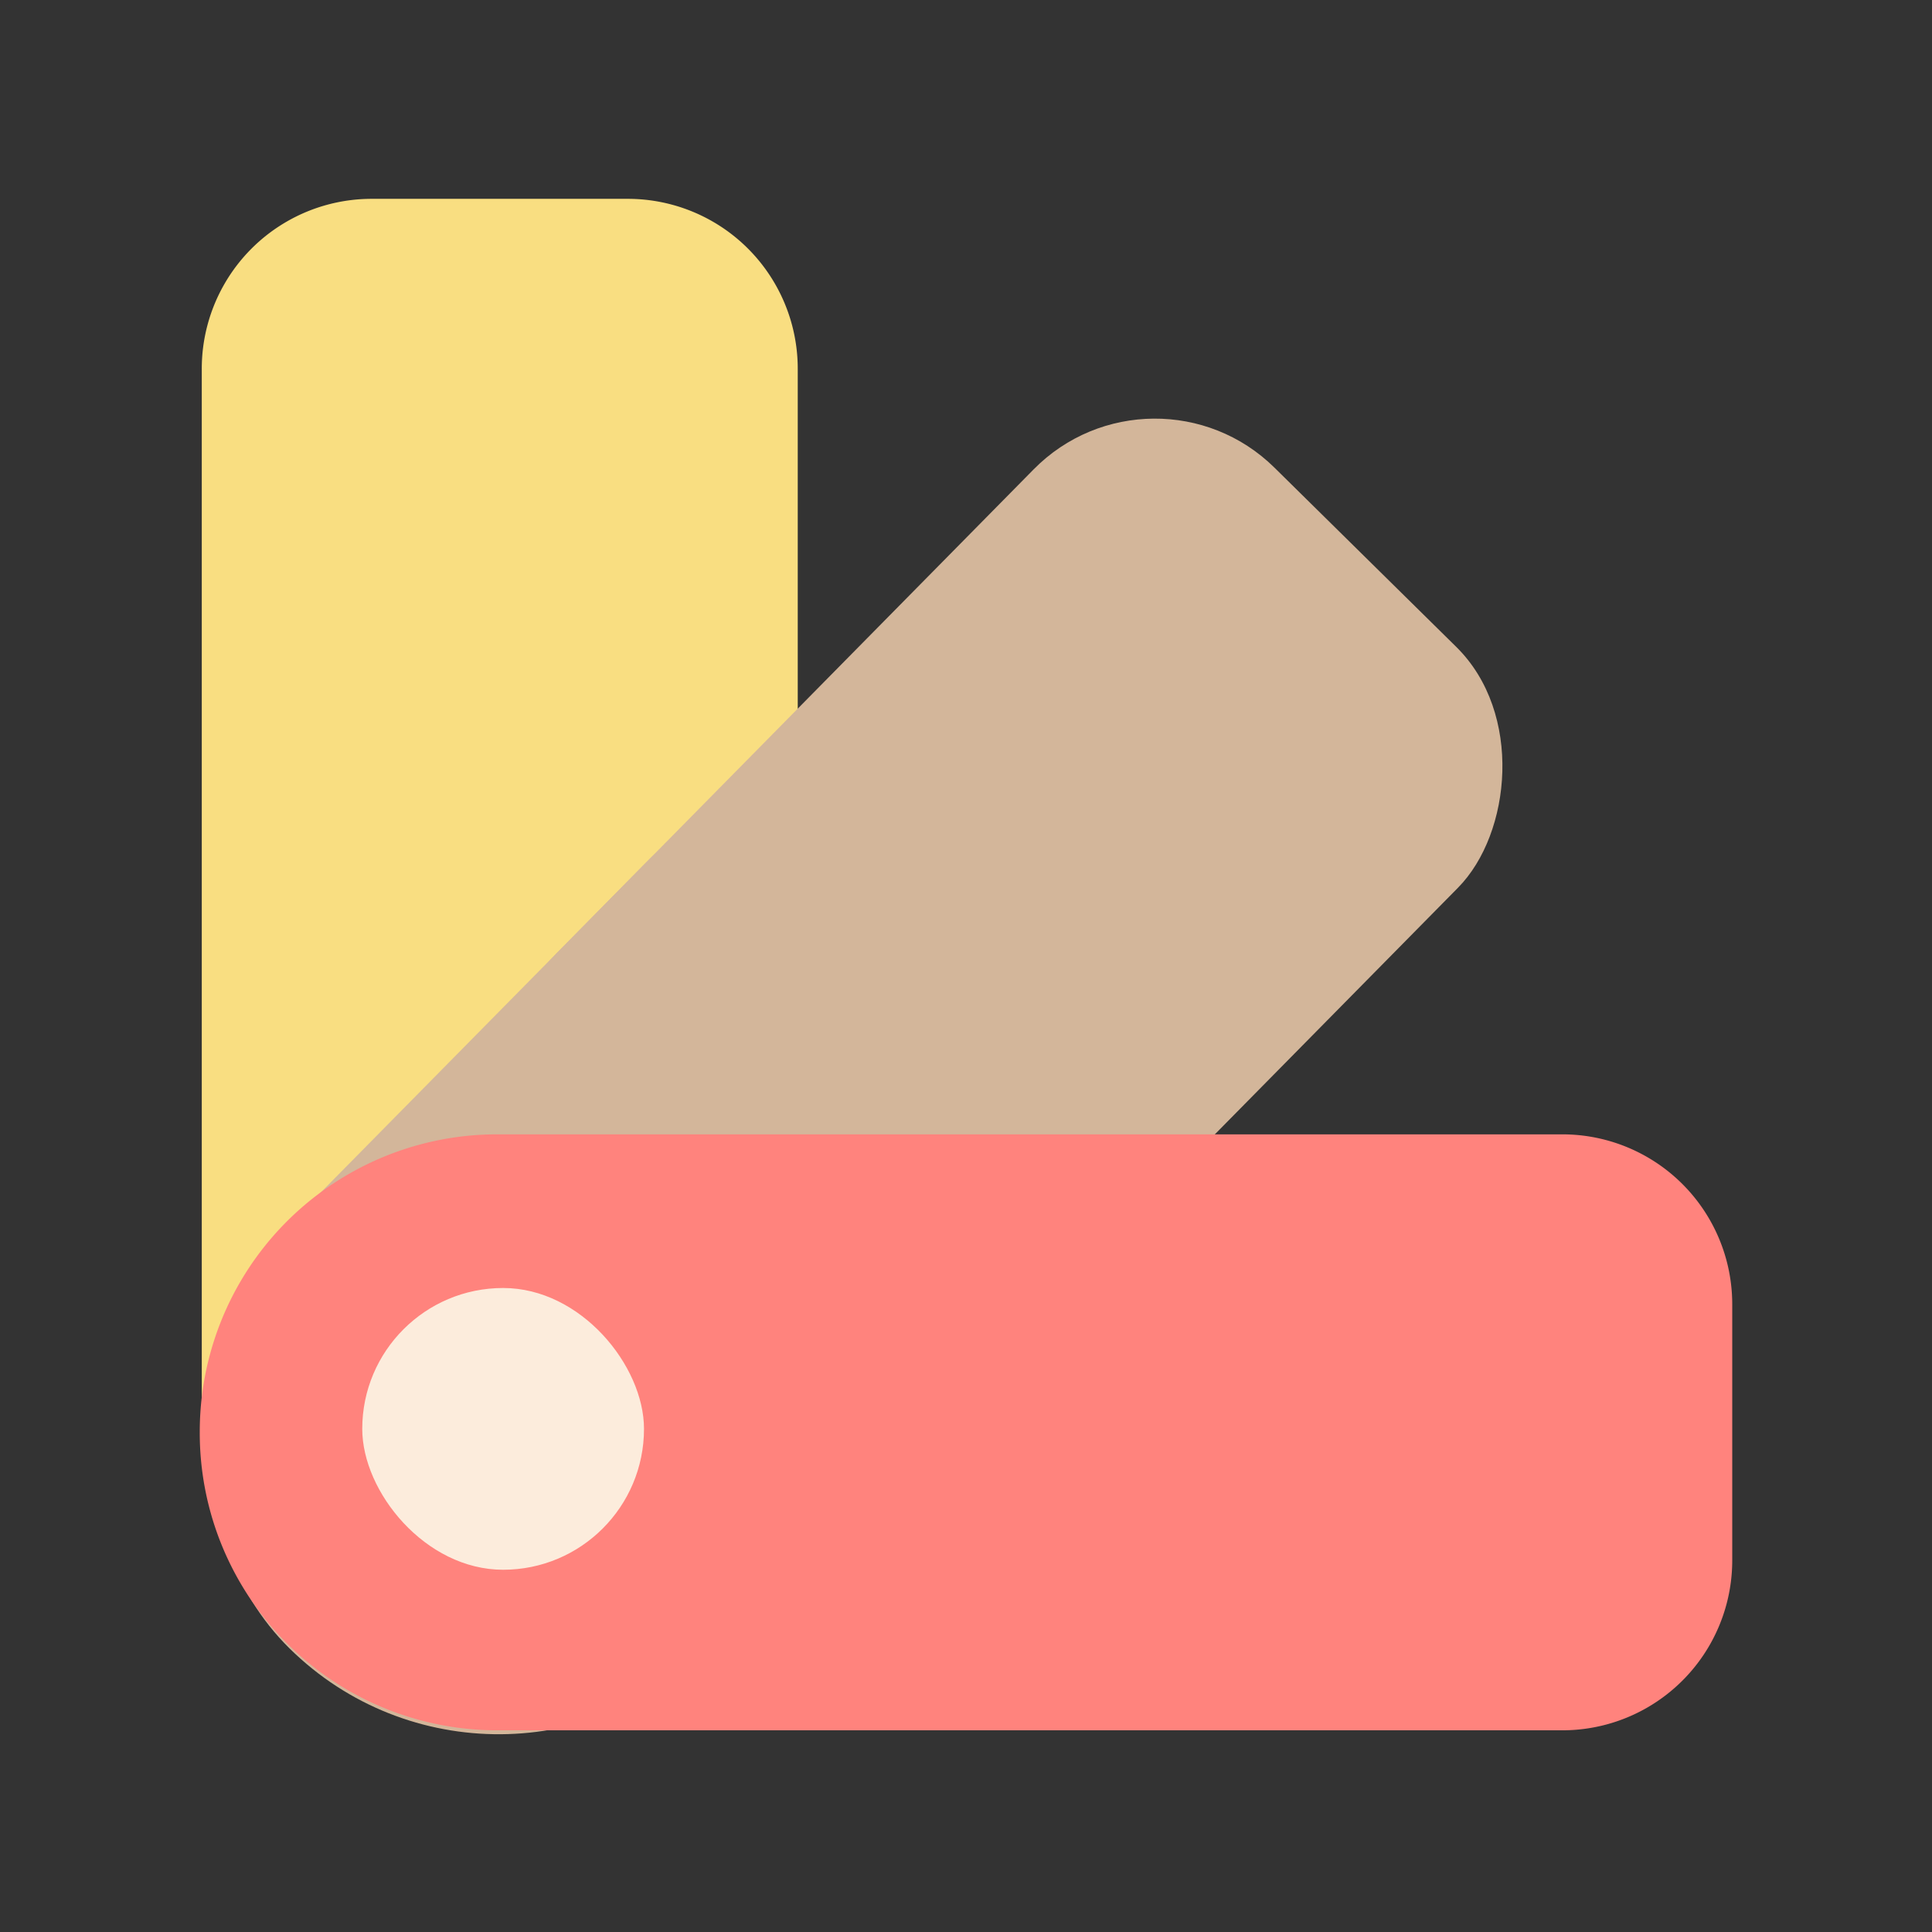 <svg xmlns="http://www.w3.org/2000/svg" id="svg16" version="1.1" viewBox="0 0 192 192"><rect x="0" y="0" width="192" height="192" fill="#333333" stroke="none"/><defs id="defs4"><style id="style2">.a{fill:none;stroke:#b1b5bd;stroke-linecap:round;stroke-linejoin:round;isolation:isolate;opacity:.63}</style></defs><path id="rect829" d="M36.974 19.76a16.885 16.885 0 0 0-16.922 16.922v105.761a29.549 29.549 0 0 0 29.613 29.614 29.549 29.549 0 0 0 29.614-29.614V36.682A16.885 16.885 0 0 0 62.357 19.76z" style="opacity:1;vector-effect:none;fill:#f9de81;fill-opacity:1;fill-rule:evenodd;stroke:none;stroke-width:2.115;paint-order:stroke fill markers"/><g id="g871" transform="matrix(2.115 0 0 2.115 -107.061 -107.153)"><rect id="rect829-5-7" width="28" height="48" x="121.686" y="-25.855" ry="8" style="opacity:1;vector-effect:none;fill:#d3b69a;fill-opacity:1;fill-rule:evenodd;stroke:none;paint-order:stroke fill markers" transform="rotate(44.593)"/><rect id="rect831-1-7" width="28" height="52" x="121.686" y="-5.855" ry="14" style="opacity:1;vector-effect:none;fill:#d3b69a;fill-opacity:1;fill-rule:evenodd;stroke:none;paint-order:stroke fill markers" transform="rotate(44.593)"/></g><path id="rect829-5" d="M49.465 112.73a29.549 29.549 0 0 0-29.613 29.614 29.549 29.549 0 0 0 29.613 29.613h105.762a16.885 16.885 0 0 0 16.921-16.922v-25.383a16.885 16.885 0 0 0-16.921-16.922H87.54Z" style="opacity:1;vector-effect:none;fill:#ff837d;fill-opacity:1;fill-rule:evenodd;stroke:none;stroke-width:2.115;paint-order:stroke fill markers"/><rect id="rect902" width="28" height="28" x="36" y="128" ry="14" style="opacity:1;vector-effect:none;fill:#fcecdc;fill-opacity:1;fill-rule:evenodd;stroke:none;paint-order:stroke fill markers"/></svg>